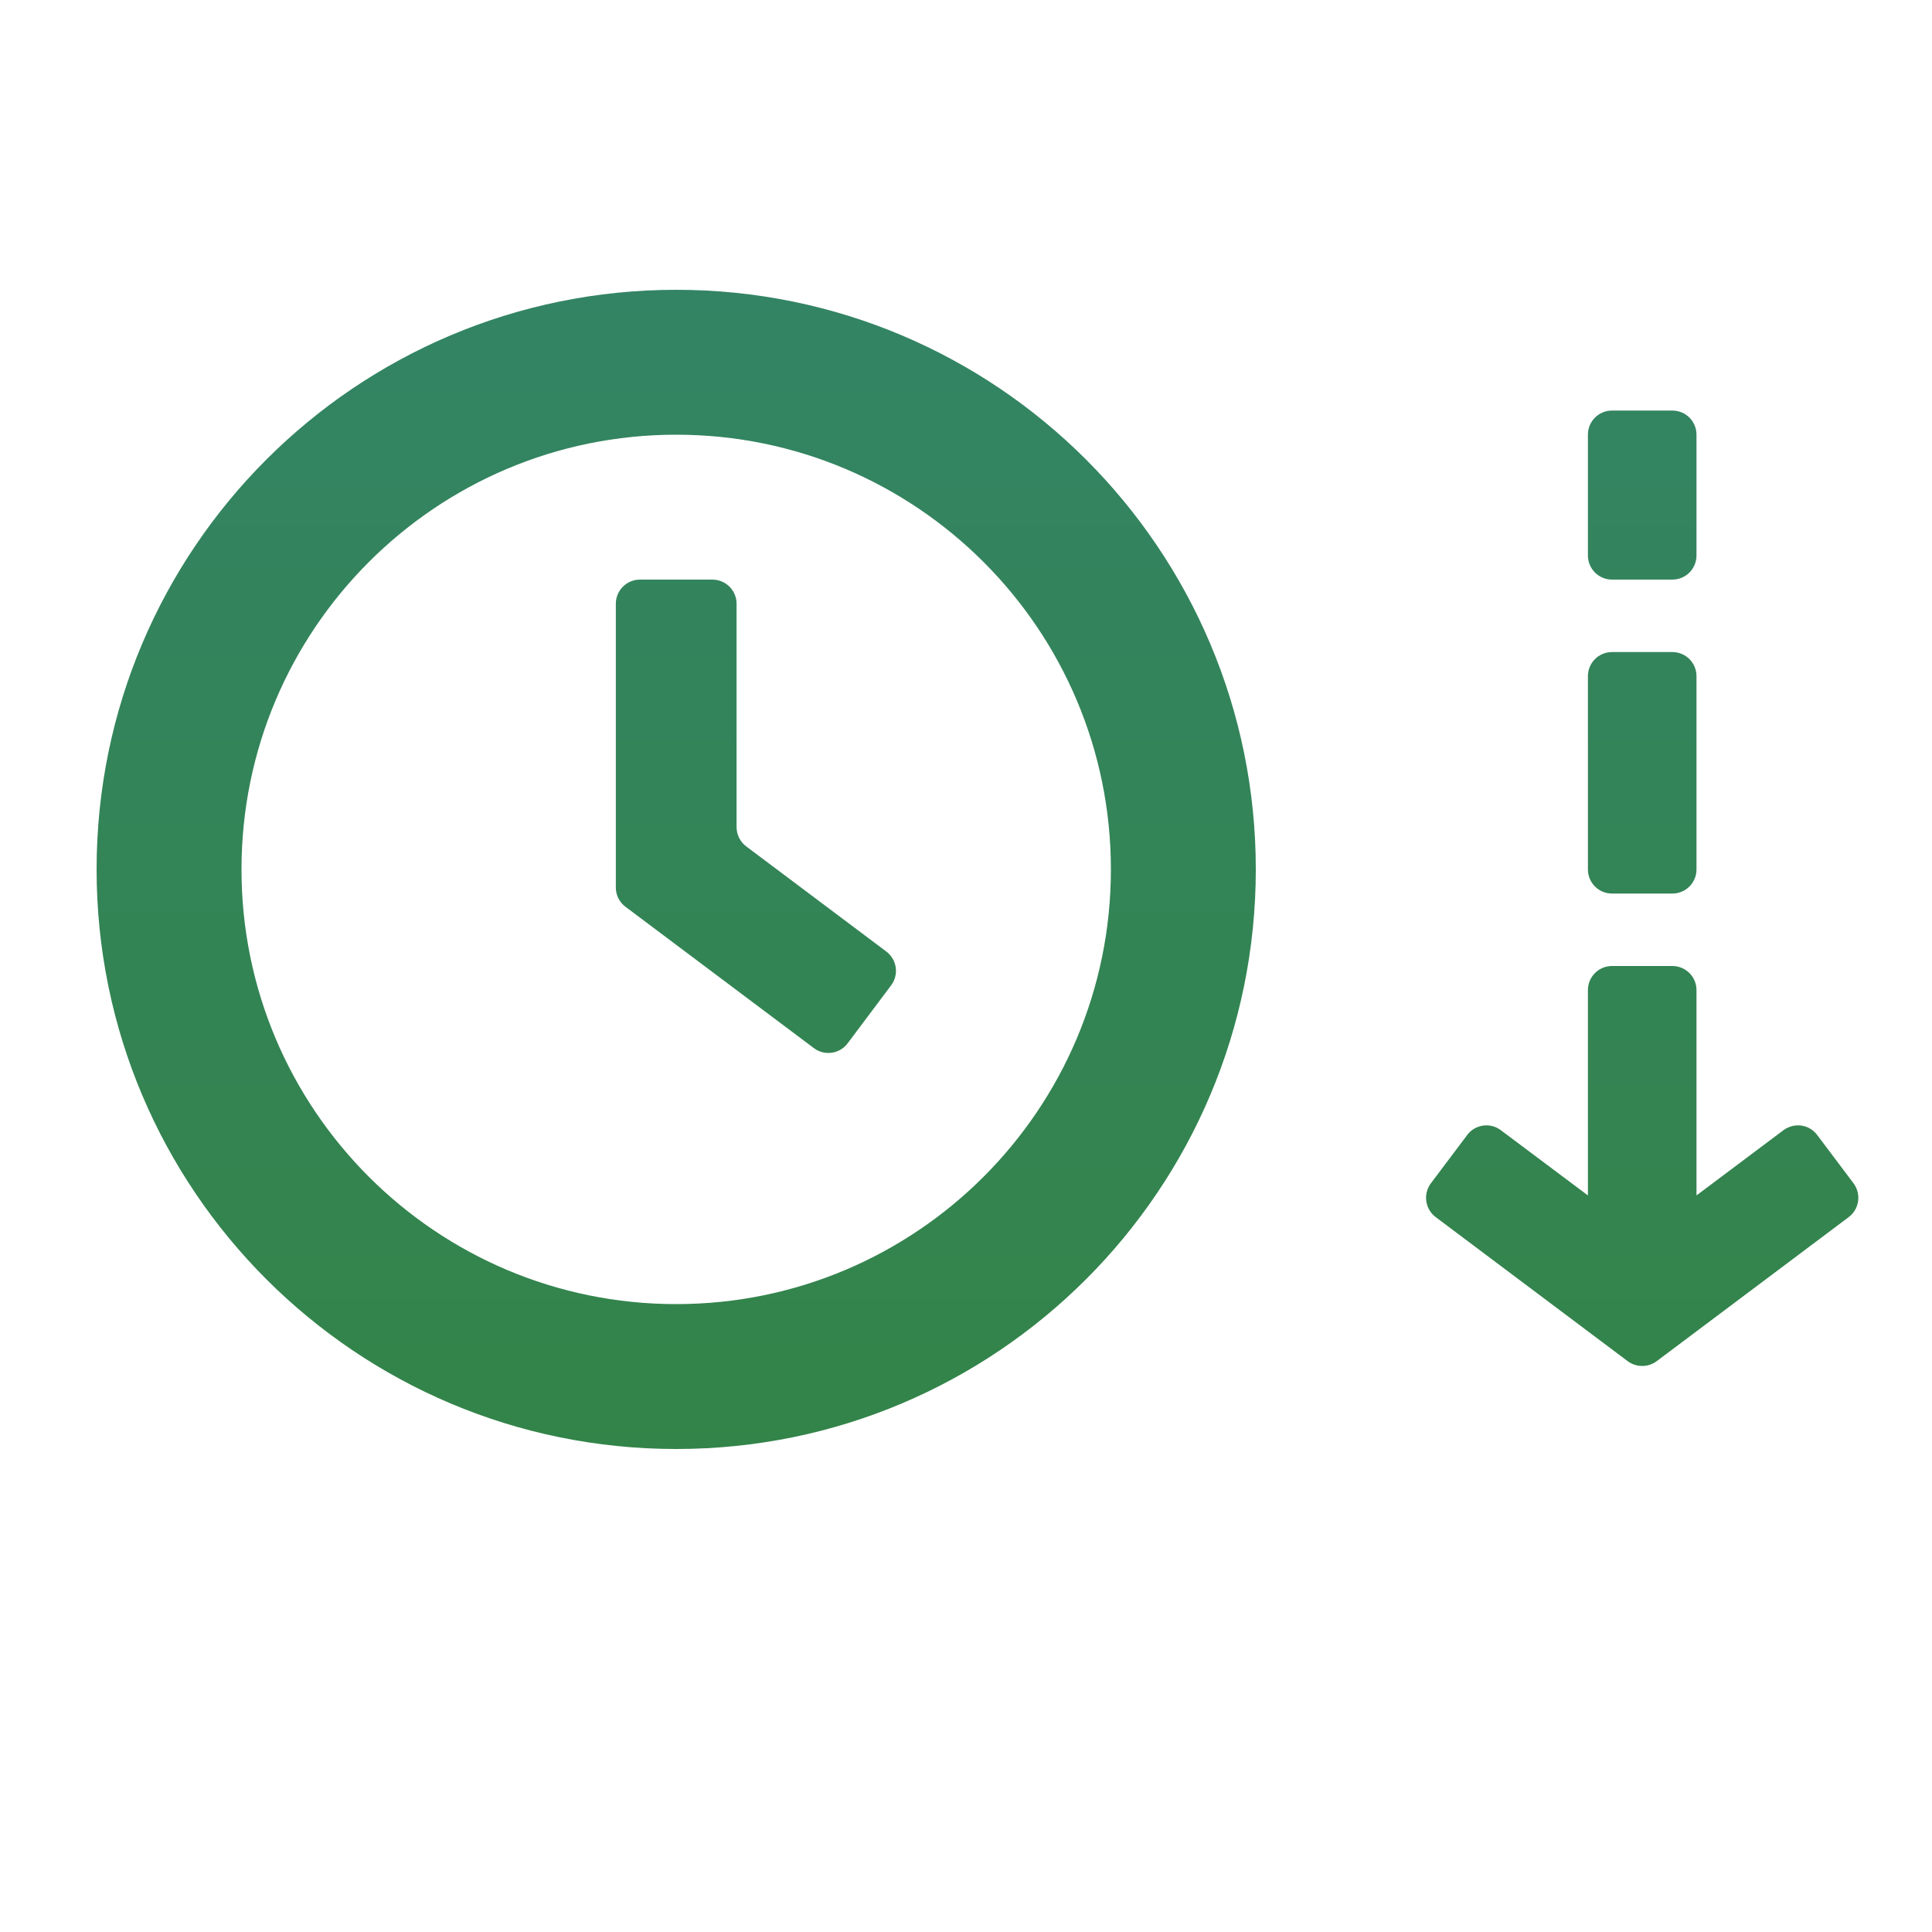<svg width="20" height="20" viewBox="0 0 20 20" fill="none" xmlns="http://www.w3.org/2000/svg">
<g id="icon-step">
<g id="Union">
<path d="M6.375 6.25C6.375 6.112 6.487 6 6.625 6H7.375C7.513 6 7.625 6.112 7.625 6.25V8.562C7.625 8.641 7.662 8.715 7.725 8.762L9.175 9.85C9.285 9.933 9.308 10.089 9.225 10.2L8.775 10.8C8.692 10.911 8.535 10.933 8.425 10.85L6.475 9.387C6.412 9.34 6.375 9.266 6.375 9.188V6.25Z" fill="url(#paint0_linear_9_1701)"/>
<path fill-rule="evenodd" clip-rule="evenodd" d="M7 15C10.314 15 13 12.314 13 9C13 5.686 10.314 3 7 3C3.686 3 1 5.686 1 9C1 12.314 3.686 15 7 15ZM7 13.5C9.485 13.5 11.5 11.485 11.5 9C11.5 6.515 9.485 4.5 7 4.5C4.515 4.5 2.5 6.515 2.5 9C2.5 11.485 4.515 13.5 7 13.5Z" fill="url(#paint1_linear_9_1701)"/>
<path d="M16.688 10C16.549 10 16.438 10.112 16.438 10.25V12.375L15.537 11.7C15.427 11.617 15.27 11.639 15.188 11.75L14.812 12.25C14.73 12.361 14.752 12.517 14.863 12.6L16.85 14.091C16.939 14.157 17.061 14.157 17.15 14.091L19.137 12.6C19.248 12.517 19.27 12.361 19.188 12.25L18.812 11.75C18.73 11.639 18.573 11.617 18.462 11.7L17.562 12.375V10.25C17.562 10.112 17.451 10 17.312 10H16.688Z" fill="url(#paint2_linear_9_1701)"/>
<path d="M17.312 6.75C17.451 6.75 17.562 6.862 17.562 7V9C17.562 9.138 17.451 9.25 17.312 9.25H16.688C16.549 9.25 16.438 9.138 16.438 9V7C16.438 6.862 16.549 6.75 16.688 6.75H17.312Z" fill="url(#paint3_linear_9_1701)"/>
<path d="M17.562 4.5C17.562 4.362 17.451 4.25 17.312 4.25H16.688C16.549 4.25 16.438 4.362 16.438 4.5V5.75C16.438 5.888 16.549 6 16.688 6H17.312C17.451 6 17.562 5.888 17.562 5.75V4.5Z" fill="url(#paint4_linear_9_1701)"/>
</g>
</g>
<defs>
<linearGradient id="paint0_linear_9_1701" x1="10.119" y1="3" x2="10.119" y2="15" gradientUnits="userSpaceOnUse">
<stop stop-color="#338464"/>
<stop offset="1" stop-color="#338449"/>
</linearGradient>
<linearGradient id="paint1_linear_9_1701" x1="10.119" y1="3" x2="10.119" y2="15" gradientUnits="userSpaceOnUse">
<stop stop-color="#338464"/>
<stop offset="1" stop-color="#338449"/>
</linearGradient>
<linearGradient id="paint2_linear_9_1701" x1="10.119" y1="3" x2="10.119" y2="15" gradientUnits="userSpaceOnUse">
<stop stop-color="#338464"/>
<stop offset="1" stop-color="#338449"/>
</linearGradient>
<linearGradient id="paint3_linear_9_1701" x1="10.119" y1="3" x2="10.119" y2="15" gradientUnits="userSpaceOnUse">
<stop stop-color="#338464"/>
<stop offset="1" stop-color="#338449"/>
</linearGradient>
<linearGradient id="paint4_linear_9_1701" x1="10.119" y1="3" x2="10.119" y2="15" gradientUnits="userSpaceOnUse">
<stop stop-color="#338464"/>
<stop offset="1" stop-color="#338449"/>
</linearGradient>
</defs>
</svg>
